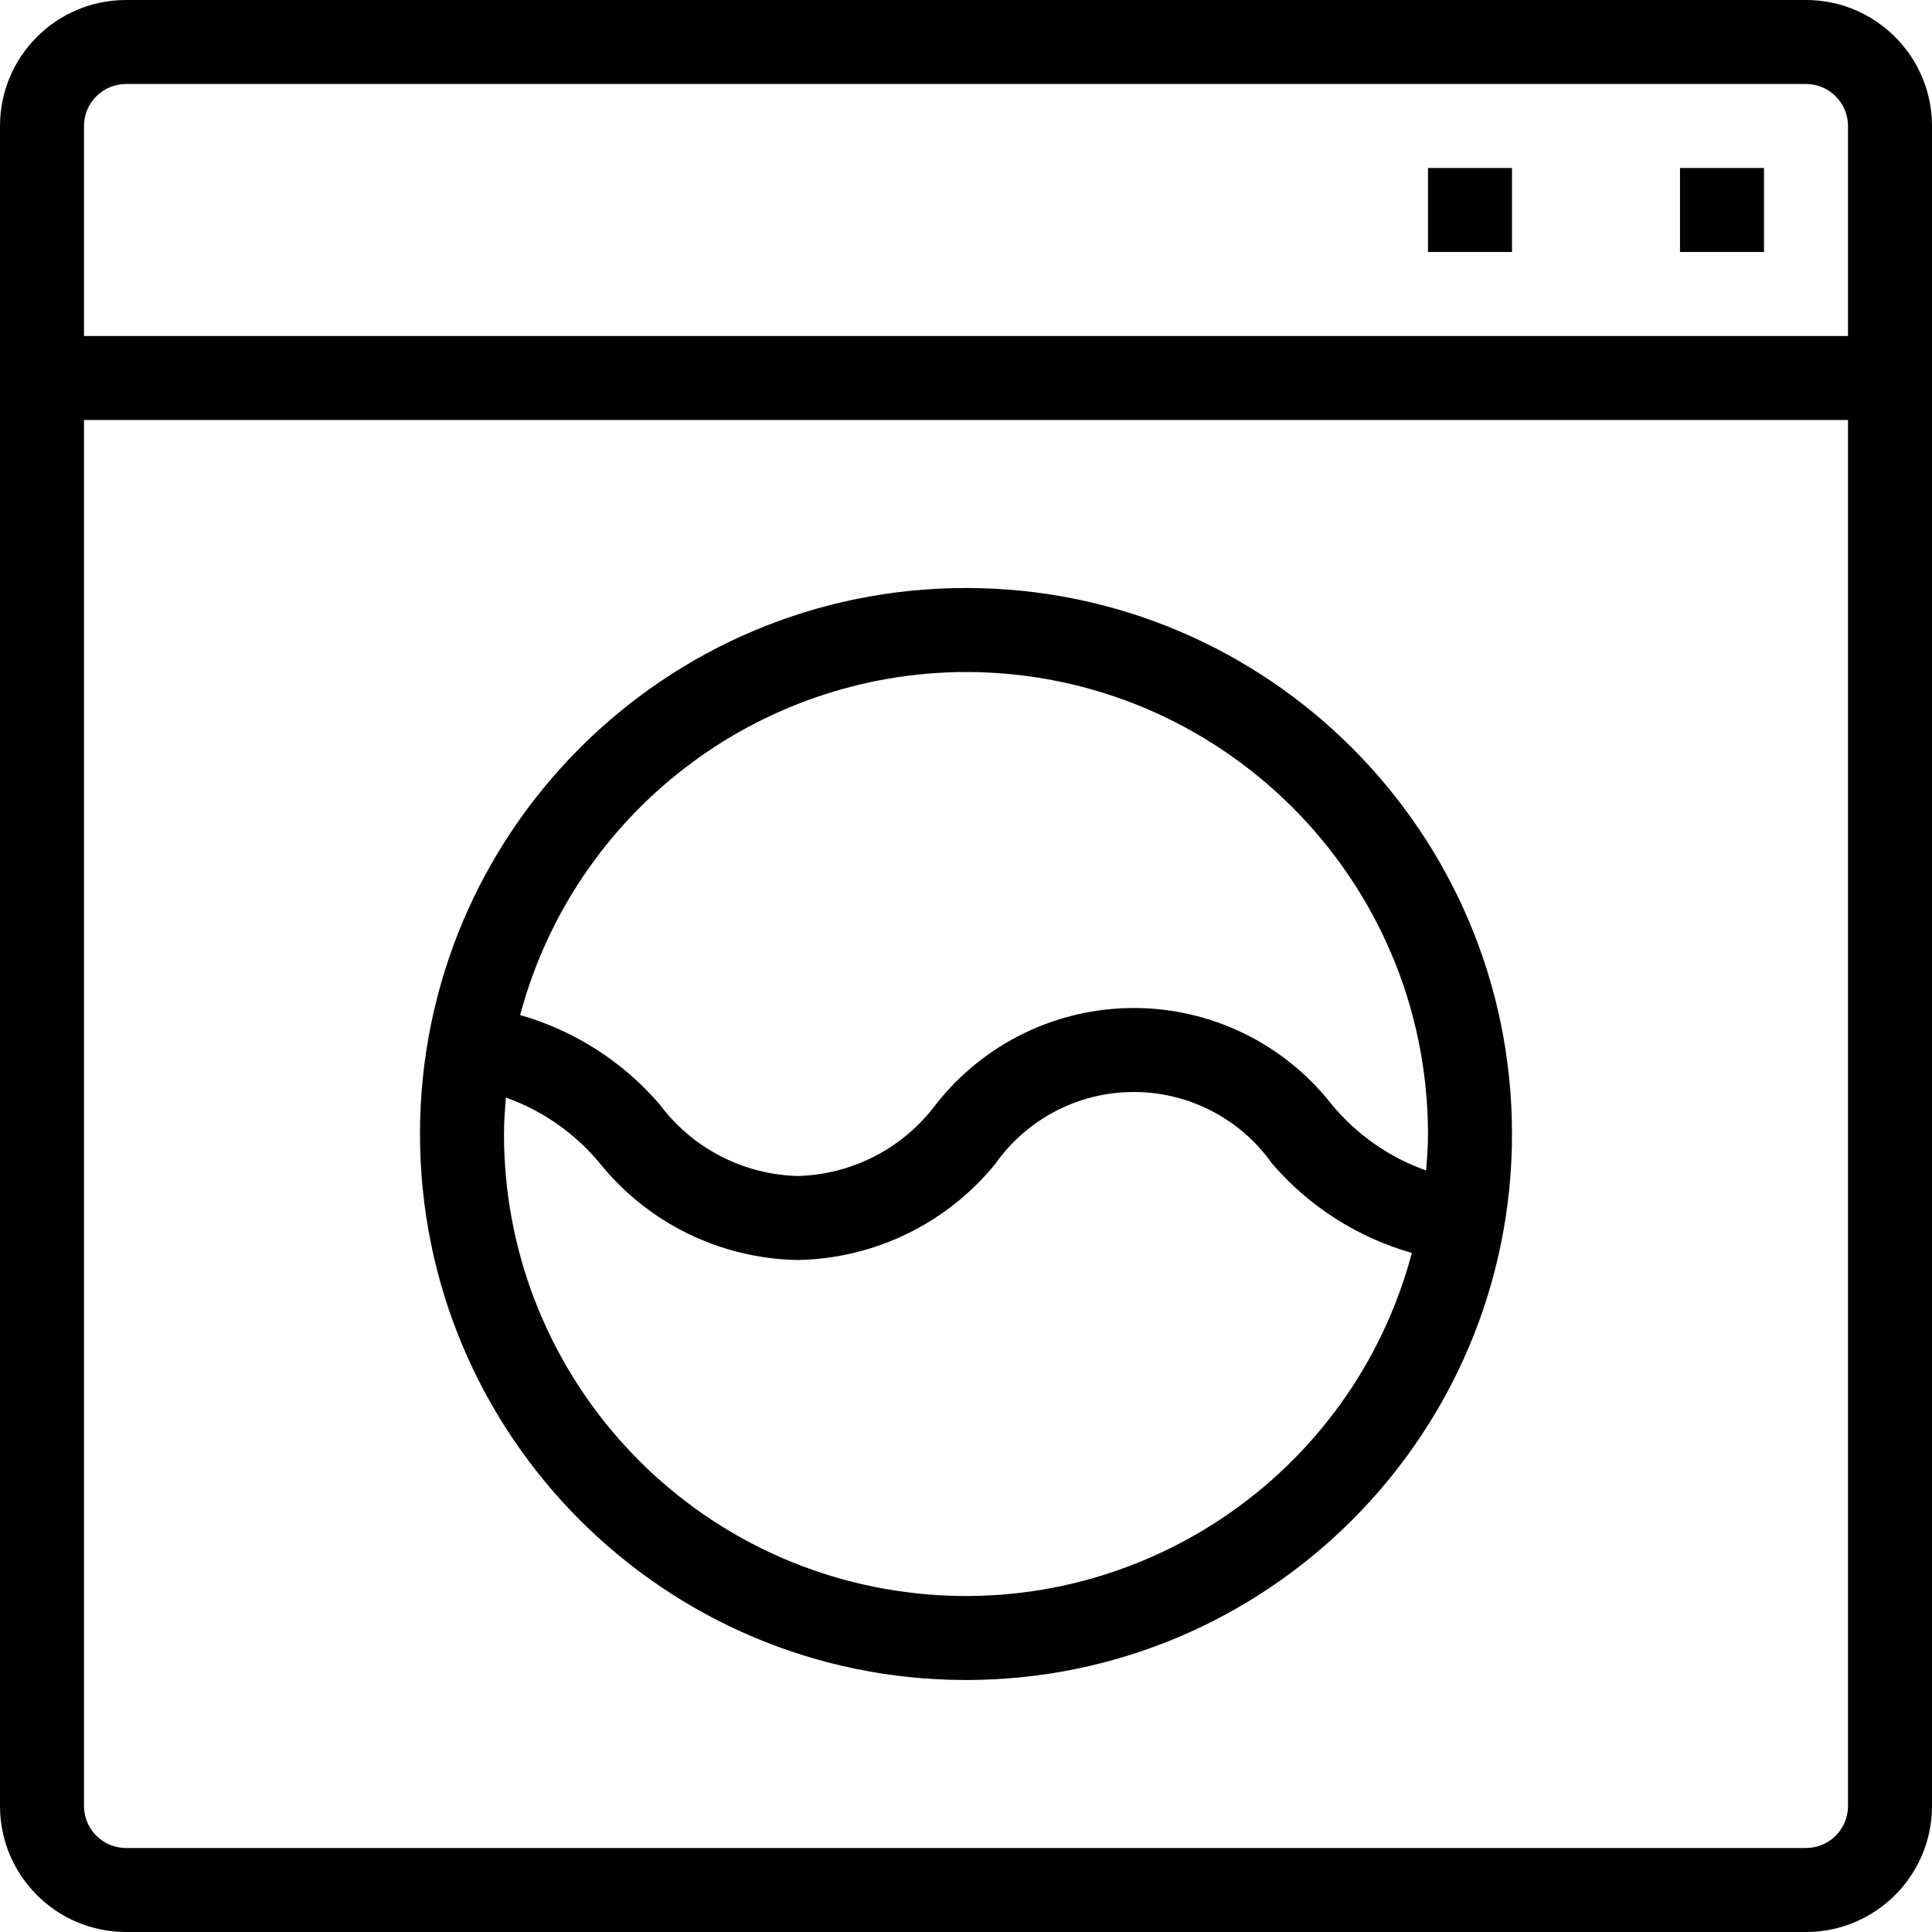 <?xml version="1.0" encoding="UTF-8"?>
<svg width="23px" height="23px" viewBox="0 0 23 23" version="1.1" xmlns="http://www.w3.org/2000/svg" xmlns:xlink="http://www.w3.org/1999/xlink">
    <!-- Generator: Sketch 63.1 (92452) - https://sketch.com -->
    <title>Shape</title>
    <desc>Created with Sketch.</desc>
    <g id="Hive" stroke="none" stroke-width="1" fill="none" fill-rule="evenodd">
        <g id="Budicon-Outline/Furniture/washer" transform="translate(-1, 0)" fill="#000000" fill-rule="nonzero">
            <path d="M12.5,20 C16.09,20 19,17.09 19,13.5 C19,9.91 16.09,7 12.5,7 C8.91,7 6,9.91 6,13.5 C6,17.09 8.91,20 12.5,20 Z M12.5,8 C15.536,8.003 17.997,10.464 18,13.5 C18,13.646 17.989,13.79 17.978,13.934 C17.538,13.779 17.149,13.506 16.852,13.146 C16.285,12.423 15.417,12 14.498,12 C13.578,12 12.71,12.423 12.143,13.146 C11.754,13.669 11.147,13.983 10.496,14 C9.846,13.983 9.24,13.668 8.852,13.146 C8.414,12.638 7.837,12.268 7.192,12.084 C7.835,9.679 10.011,8.005 12.5,8 Z M7.022,13.066 C7.461,13.222 7.849,13.494 8.145,13.854 C8.72,14.565 9.581,14.984 10.496,15 C11.411,14.984 12.273,14.565 12.85,13.854 C13.228,13.318 13.842,13 14.498,13 C15.153,13 15.767,13.318 16.145,13.854 C16.584,14.363 17.162,14.732 17.808,14.916 C17.098,17.584 14.52,19.312 11.782,18.953 C9.045,18.594 6.998,16.261 7,13.5 C7,13.354 7.011,13.21 7.022,13.066 Z M22.5,0 L2.5,0 C1.672,0 1,0.672 1,1.5 L1,21.5 C1,22.328 1.672,23 2.5,23 L22.5,23 C23.328,23 24,22.328 24,21.5 L24,1.5 C24,0.672 23.328,0 22.5,0 Z M23,21.5 C23,21.776 22.776,22 22.5,22 L2.5,22 C2.224,22 2,21.776 2,21.5 L2,5 L23,5 L23,21.5 Z M23,4 L2,4 L2,1.5 C2,1.224 2.224,1 2.5,1 L22.5,1 C22.776,1 23,1.224 23,1.5 L23,4 Z M21,2 L22,2 L22,3 L21,3 L21,2 Z M18,2 L19,2 L19,3 L18,3 L18,2 Z" id="Shape"></path>
        </g>
    </g>
</svg>